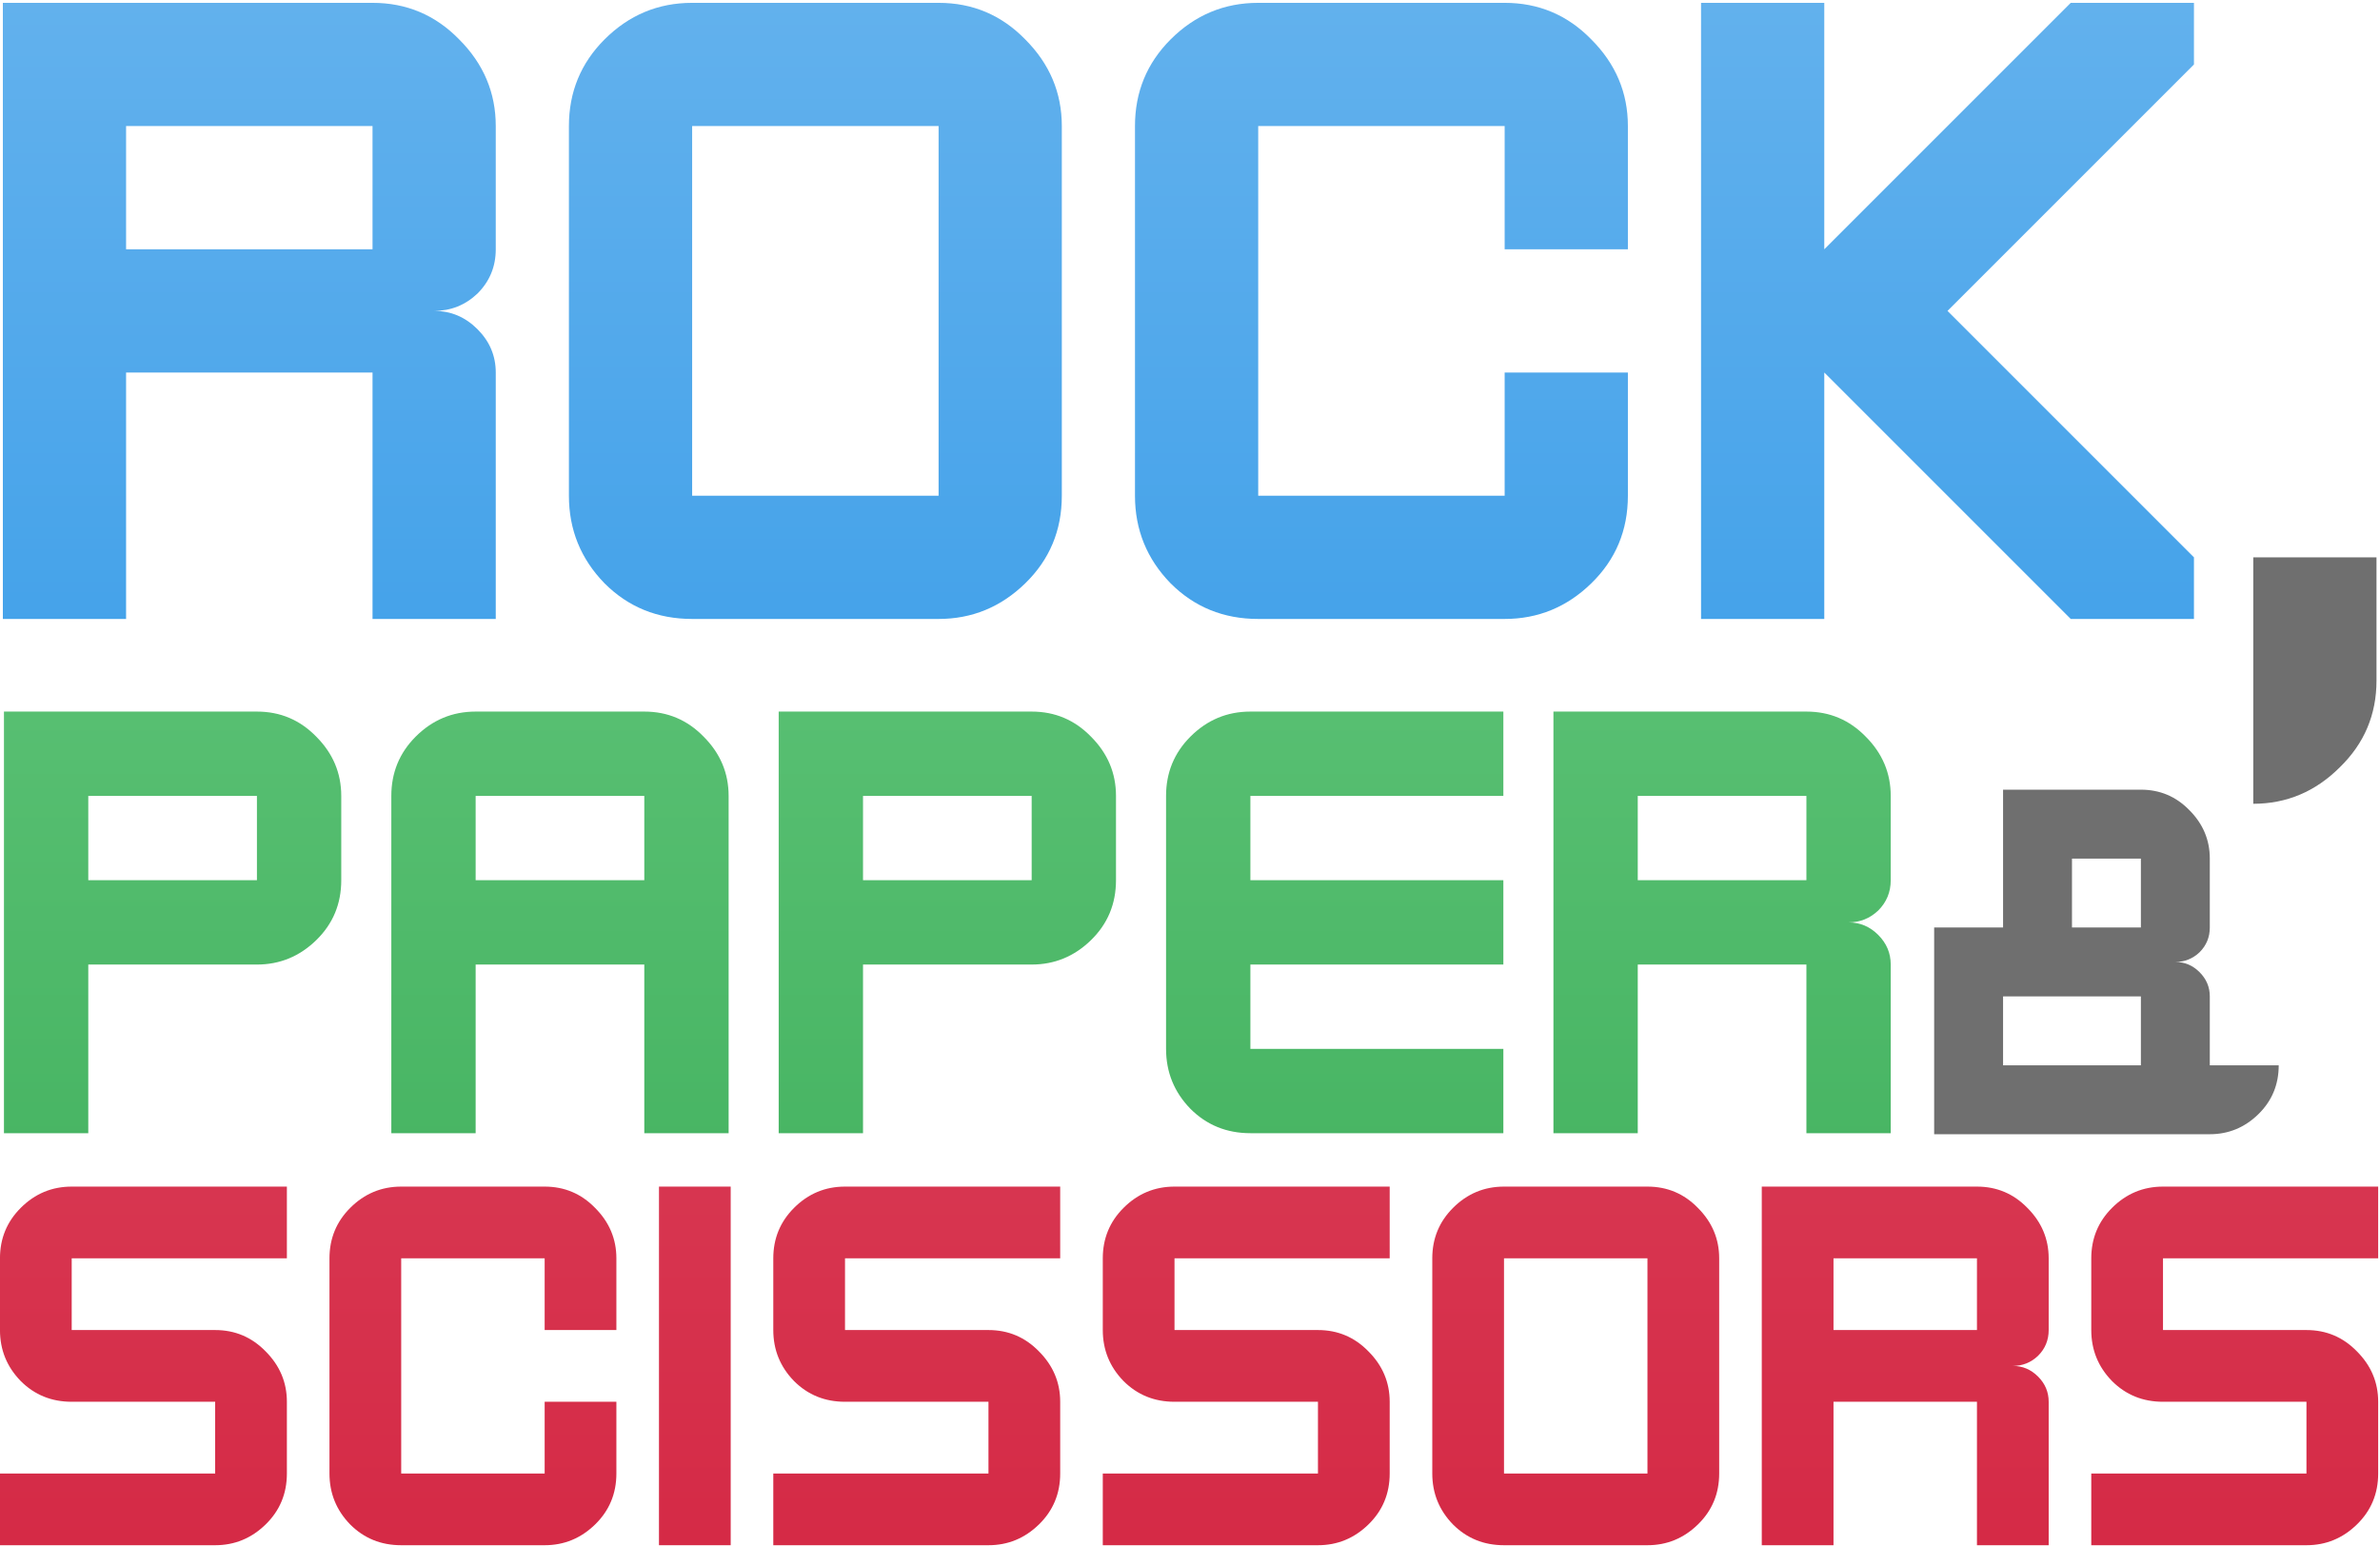 <svg width="491" height="319" viewBox="0 0 491 319" fill="none" xmlns="http://www.w3.org/2000/svg">
<path d="M441.671 219.783V205.567H413.238V219.783H441.671ZM441.671 191.35V177.134H427.455V191.35H441.671ZM399.022 234V191.35H413.238V162.917H441.671C445.596 162.917 448.928 164.324 451.667 167.138C454.481 169.951 455.888 173.283 455.888 177.134V191.35C455.888 193.349 455.185 195.052 453.778 196.459C452.371 197.792 450.705 198.459 448.78 198.459C450.705 198.459 452.371 199.162 453.778 200.569C455.185 201.976 455.888 203.642 455.888 205.567V219.783H470.105C470.105 223.782 468.698 227.151 465.884 229.891C463.07 232.63 459.738 234 455.888 234H399.022Z" fill="#6F6F6F"/>
<path d="M53.005 181.598V164.202H18.212V181.598H53.005ZM0.816 233.788V146.805H53.005C57.807 146.805 61.885 148.527 65.237 151.97C68.68 155.413 70.402 159.49 70.402 164.202V181.598C70.402 186.491 68.68 190.614 65.237 193.966C61.794 197.319 57.717 198.995 53.005 198.995H18.212V233.788H0.816Z" fill="url(#paint0_linear_2009_20)"/>
<path d="M132.92 181.598V164.202H98.127V181.598H132.92ZM80.731 233.788V164.202C80.731 159.4 82.407 155.323 85.76 151.97C89.203 148.527 93.325 146.805 98.127 146.805H132.92C137.723 146.805 141.8 148.527 145.152 151.97C148.595 155.413 150.317 159.49 150.317 164.202V233.788H132.92V198.995H98.127V233.788H80.731Z" fill="url(#paint1_linear_2009_20)"/>
<path d="M212.836 181.598V164.202H178.043V181.598H212.836ZM160.646 233.788V146.805H212.836C217.638 146.805 221.715 148.527 225.068 151.97C228.511 155.413 230.232 159.49 230.232 164.202V181.598C230.232 186.491 228.511 190.614 225.068 193.966C221.625 197.319 217.547 198.995 212.836 198.995H178.043V233.788H160.646Z" fill="url(#paint2_linear_2009_20)"/>
<path d="M257.958 233.788C253.065 233.788 248.942 232.112 245.59 228.759C242.238 225.316 240.561 221.194 240.561 216.392V164.202C240.561 159.4 242.238 155.323 245.59 151.97C249.033 148.527 253.156 146.805 257.958 146.805H310.147V164.202H257.958V181.598H310.147V198.995H257.958V216.392H310.147V233.788H257.958Z" fill="url(#paint3_linear_2009_20)"/>
<path d="M372.666 181.598V164.202H337.873V181.598H372.666ZM320.477 233.788V146.805H372.666C377.468 146.805 381.546 148.527 384.898 151.97C388.341 155.413 390.063 159.49 390.063 164.202V181.598C390.063 184.045 389.202 186.129 387.48 187.85C385.759 189.481 383.72 190.297 381.364 190.297C383.72 190.297 385.759 191.158 387.48 192.879C389.202 194.601 390.063 196.639 390.063 198.995V233.788H372.666V198.995H337.873V233.788H320.477Z" fill="url(#paint4_linear_2009_20)"/>
<path d="M-0.005 318.793V303.996H44.388V289.198H14.793C10.631 289.198 7.124 287.773 4.273 284.921C1.421 281.992 -0.005 278.486 -0.005 274.401V259.603C-0.005 255.519 1.421 252.05 4.273 249.199C7.201 246.27 10.708 244.806 14.793 244.806H59.185V259.603H14.793V274.401H44.388C48.472 274.401 51.941 275.865 54.792 278.794C57.721 281.723 59.185 285.191 59.185 289.198V303.996C59.185 308.158 57.721 311.664 54.792 314.516C51.863 317.368 48.395 318.793 44.388 318.793H-0.005Z" fill="url(#paint5_linear_2009_20)"/>
<path d="M82.769 318.793C78.607 318.793 75.1 317.368 72.249 314.516C69.397 311.587 67.971 308.081 67.971 303.996V259.603C67.971 255.519 69.397 252.05 72.249 249.199C75.177 246.27 78.684 244.806 82.769 244.806H112.364C116.448 244.806 119.916 246.27 122.768 249.199C125.697 252.128 127.161 255.596 127.161 259.603V274.401H112.364V259.603H82.769V303.996H112.364V289.198H127.161V303.996C127.161 308.158 125.697 311.664 122.768 314.516C119.839 317.368 116.371 318.793 112.364 318.793H82.769Z" fill="url(#paint6_linear_2009_20)"/>
<path d="M135.947 318.793V244.806H150.745V318.793H135.947Z" fill="url(#paint7_linear_2009_20)"/>
<path d="M159.531 318.793V303.996H203.923V289.198H174.328C170.166 289.198 166.66 287.773 163.808 284.921C160.956 281.992 159.531 278.486 159.531 274.401V259.603C159.531 255.519 160.956 252.05 163.808 249.199C166.737 246.27 170.243 244.806 174.328 244.806H218.721V259.603H174.328V274.401H203.923C208.008 274.401 211.476 275.865 214.328 278.794C217.256 281.723 218.721 285.191 218.721 289.198V303.996C218.721 308.158 217.256 311.664 214.328 314.516C211.399 317.368 207.931 318.793 203.923 318.793H159.531Z" fill="url(#paint8_linear_2009_20)"/>
<path d="M227.507 318.793V303.996H271.899V289.198H242.304C238.142 289.198 234.636 287.773 231.784 284.921C228.932 281.992 227.507 278.486 227.507 274.401V259.603C227.507 255.519 228.932 252.05 231.784 249.199C234.713 246.27 238.219 244.806 242.304 244.806H286.697V259.603H242.304V274.401H271.899C275.984 274.401 279.452 275.865 282.303 278.794C285.232 281.723 286.697 285.191 286.697 289.198V303.996C286.697 308.158 285.232 311.664 282.303 314.516C279.375 317.368 275.907 318.793 271.899 318.793H227.507Z" fill="url(#paint9_linear_2009_20)"/>
<path d="M339.875 303.996V259.603H310.28V303.996H339.875ZM310.28 318.793C306.118 318.793 302.612 317.368 299.76 314.516C296.908 311.587 295.483 308.081 295.483 303.996V259.603C295.483 255.519 296.908 252.05 299.76 249.199C302.689 246.27 306.195 244.806 310.28 244.806H339.875C343.96 244.806 347.428 246.27 350.279 249.199C353.208 252.128 354.672 255.596 354.672 259.603V303.996C354.672 308.158 353.208 311.664 350.279 314.516C347.351 317.368 343.883 318.793 339.875 318.793H310.28Z" fill="url(#paint10_linear_2009_20)"/>
<path d="M407.851 274.401V259.603H378.256V274.401H407.851ZM363.458 318.793V244.806H407.851C411.936 244.806 415.404 246.27 418.255 249.199C421.184 252.128 422.648 255.596 422.648 259.603V274.401C422.648 276.482 421.916 278.254 420.452 279.719C418.988 281.106 417.254 281.8 415.25 281.8C417.254 281.8 418.988 282.532 420.452 283.996C421.916 285.46 422.648 287.195 422.648 289.198V318.793H407.851V289.198H378.256V318.793H363.458Z" fill="url(#paint11_linear_2009_20)"/>
<path d="M431.434 318.793V303.996H475.827V289.198H446.232C442.07 289.198 438.563 287.773 435.712 284.921C432.86 281.992 431.434 278.486 431.434 274.401V259.603C431.434 255.519 432.86 252.05 435.712 249.199C438.641 246.27 442.147 244.806 446.232 244.806H490.624V259.603H446.232V274.401H475.827C479.912 274.401 483.38 275.865 486.231 278.794C489.16 281.723 490.624 285.191 490.624 289.198V303.996C490.624 308.158 489.16 311.664 486.231 314.516C483.303 317.368 479.835 318.793 475.827 318.793H431.434Z" fill="url(#paint12_linear_2009_20)"/>
<path d="M76.854 51.43V26.008H26.011V51.43H76.854ZM0.589 127.695V0.587H76.854C83.871 0.587 89.83 3.102 94.729 8.134C99.76 13.165 102.276 19.123 102.276 26.008V51.43C102.276 55.005 101.018 58.05 98.502 60.566C95.987 62.949 93.007 64.141 89.565 64.141C93.007 64.141 95.987 65.398 98.502 67.914C101.018 70.43 102.276 73.409 102.276 76.852V127.695H76.854V76.852H26.011V127.695H0.589Z" fill="url(#paint13_linear_2009_20)"/>
<path d="M193.635 102.273V26.008H142.791V102.273H193.635ZM142.791 127.695C135.642 127.695 129.617 125.245 124.718 120.346C119.819 115.315 117.37 109.291 117.37 102.273V26.008C117.37 18.991 119.819 13.033 124.718 8.134C129.75 3.102 135.774 0.587 142.791 0.587H193.635C200.652 0.587 206.61 3.102 211.509 8.134C216.541 13.165 219.056 19.123 219.056 26.008V102.273C219.056 109.423 216.541 115.447 211.509 120.346C206.478 125.245 200.52 127.695 193.635 127.695H142.791Z" fill="url(#paint14_linear_2009_20)"/>
<path d="M259.572 127.695C252.422 127.695 246.398 125.245 241.499 120.346C236.6 115.315 234.15 109.291 234.15 102.273V26.008C234.15 18.991 236.6 13.033 241.499 8.134C246.53 3.102 252.555 0.587 259.572 0.587H310.415C317.433 0.587 323.391 3.102 328.29 8.134C333.321 13.165 335.837 19.123 335.837 26.008V51.43H310.415V26.008H259.572V102.273H310.415V76.852H335.837V102.273C335.837 109.423 333.321 115.447 328.29 120.346C323.259 125.245 317.3 127.695 310.415 127.695H259.572Z" fill="url(#paint15_linear_2009_20)"/>
<path d="M350.931 127.695V0.587H376.353V51.43L427.196 0.587H452.618V13.297L401.774 64.141L452.618 114.984V127.695H427.196L376.353 76.852V127.695H350.931Z" fill="url(#paint16_linear_2009_20)"/>
<path d="M464.855 165.827V114.984H490.277V140.406C490.277 147.423 487.761 153.381 482.729 158.28C477.698 163.312 471.74 165.827 464.855 165.827Z" fill="#6F6F6F"/>
<defs>
<linearGradient id="paint0_linear_2009_20" x1="245.31" y1="0.587" x2="245.31" y2="318.793" gradientUnits="userSpaceOnUse">
<stop stop-color="#70CF88"/>
<stop offset="1" stop-color="#3AAC57"/>
</linearGradient>
<linearGradient id="paint1_linear_2009_20" x1="245.31" y1="0.587" x2="245.31" y2="318.793" gradientUnits="userSpaceOnUse">
<stop stop-color="#70CF88"/>
<stop offset="1" stop-color="#3AAC57"/>
</linearGradient>
<linearGradient id="paint2_linear_2009_20" x1="245.31" y1="0.587" x2="245.31" y2="318.793" gradientUnits="userSpaceOnUse">
<stop stop-color="#70CF88"/>
<stop offset="1" stop-color="#3AAC57"/>
</linearGradient>
<linearGradient id="paint3_linear_2009_20" x1="245.31" y1="0.587" x2="245.31" y2="318.793" gradientUnits="userSpaceOnUse">
<stop stop-color="#70CF88"/>
<stop offset="1" stop-color="#3AAC57"/>
</linearGradient>
<linearGradient id="paint4_linear_2009_20" x1="245.31" y1="0.587" x2="245.31" y2="318.793" gradientUnits="userSpaceOnUse">
<stop stop-color="#70CF88"/>
<stop offset="1" stop-color="#3AAC57"/>
</linearGradient>
<linearGradient id="paint5_linear_2009_20" x1="245.31" y1="0.587" x2="245.31" y2="318.793" gradientUnits="userSpaceOnUse">
<stop stop-color="#DF5B71"/>
<stop offset="1" stop-color="#D52A46"/>
</linearGradient>
<linearGradient id="paint6_linear_2009_20" x1="245.31" y1="0.587" x2="245.31" y2="318.793" gradientUnits="userSpaceOnUse">
<stop stop-color="#DF5B71"/>
<stop offset="1" stop-color="#D52A46"/>
</linearGradient>
<linearGradient id="paint7_linear_2009_20" x1="245.31" y1="0.587" x2="245.31" y2="318.793" gradientUnits="userSpaceOnUse">
<stop stop-color="#DF5B71"/>
<stop offset="1" stop-color="#D52A46"/>
</linearGradient>
<linearGradient id="paint8_linear_2009_20" x1="245.31" y1="0.587" x2="245.31" y2="318.793" gradientUnits="userSpaceOnUse">
<stop stop-color="#DF5B71"/>
<stop offset="1" stop-color="#D52A46"/>
</linearGradient>
<linearGradient id="paint9_linear_2009_20" x1="245.31" y1="0.587" x2="245.31" y2="318.793" gradientUnits="userSpaceOnUse">
<stop stop-color="#DF5B71"/>
<stop offset="1" stop-color="#D52A46"/>
</linearGradient>
<linearGradient id="paint10_linear_2009_20" x1="245.31" y1="0.587" x2="245.31" y2="318.793" gradientUnits="userSpaceOnUse">
<stop stop-color="#DF5B71"/>
<stop offset="1" stop-color="#D52A46"/>
</linearGradient>
<linearGradient id="paint11_linear_2009_20" x1="245.31" y1="0.587" x2="245.31" y2="318.793" gradientUnits="userSpaceOnUse">
<stop stop-color="#DF5B71"/>
<stop offset="1" stop-color="#D52A46"/>
</linearGradient>
<linearGradient id="paint12_linear_2009_20" x1="245.31" y1="0.587" x2="245.31" y2="318.793" gradientUnits="userSpaceOnUse">
<stop stop-color="#DF5B71"/>
<stop offset="1" stop-color="#D52A46"/>
</linearGradient>
<linearGradient id="paint13_linear_2009_20" x1="245.31" y1="0.587" x2="245.31" y2="318.793" gradientUnits="userSpaceOnUse">
<stop stop-color="#62B1ED"/>
<stop offset="1" stop-color="#1A8DE5"/>
</linearGradient>
<linearGradient id="paint14_linear_2009_20" x1="245.31" y1="0.587" x2="245.31" y2="318.793" gradientUnits="userSpaceOnUse">
<stop stop-color="#62B1ED"/>
<stop offset="1" stop-color="#1A8DE5"/>
</linearGradient>
<linearGradient id="paint15_linear_2009_20" x1="245.31" y1="0.587" x2="245.31" y2="318.793" gradientUnits="userSpaceOnUse">
<stop stop-color="#62B1ED"/>
<stop offset="1" stop-color="#1A8DE5"/>
</linearGradient>
<linearGradient id="paint16_linear_2009_20" x1="245.31" y1="0.587" x2="245.31" y2="318.793" gradientUnits="userSpaceOnUse">
<stop stop-color="#62B1ED"/>
<stop offset="1" stop-color="#1A8DE5"/>
</linearGradient>
</defs>
</svg>
